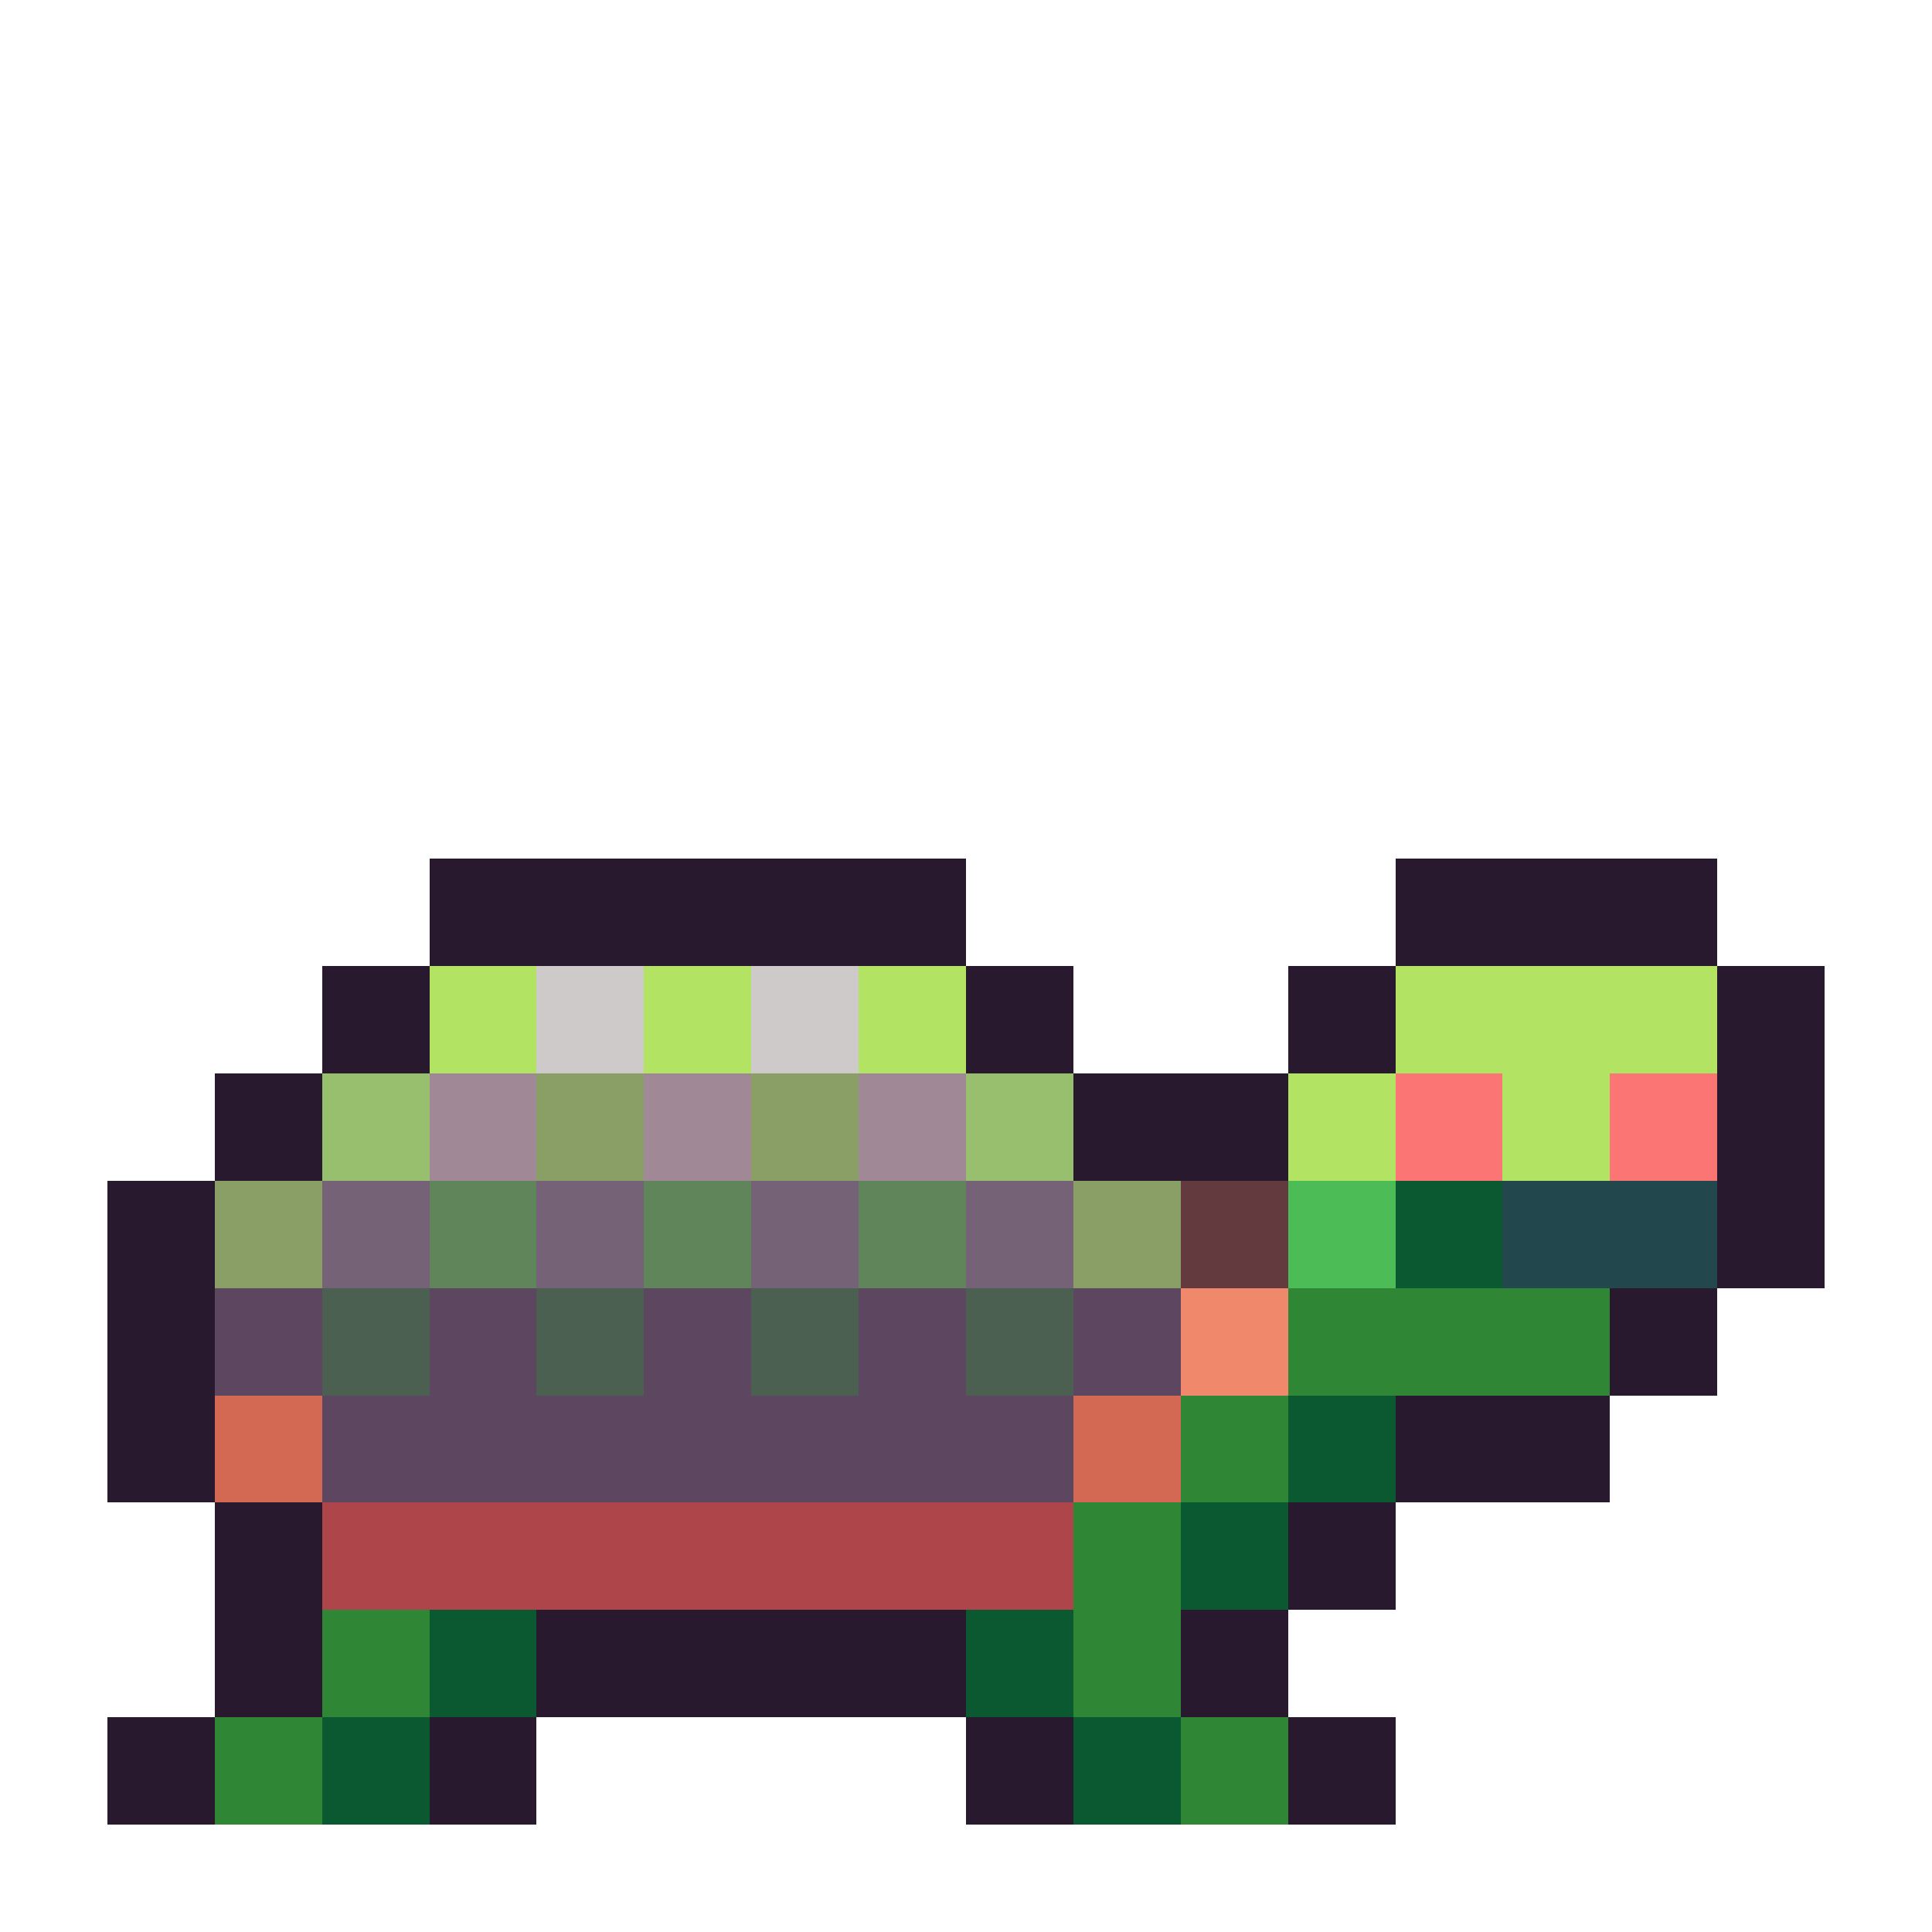<svg xmlns="http://www.w3.org/2000/svg" width="32" height="32" shape-rendering="crispEdges" viewBox="0 -0.5 36 36"><path stroke="#28192f" d="M8 16h10m8 0h6M8 17h10m8 0h6M6 18h2m10 0h2m4 0h2m6 0h2M6 19h2m10 0h2m4 0h2m6 0h2M4 20h2m14 0h4m8 0h2M4 21h2m14 0h4m8 0h2M2 22h2m28 0h2M2 23h2m28 0h2M2 24h2m26 0h2M2 25h2m26 0h2M2 26h2m22 0h4M2 27h2m22 0h4M4 28h2m18 0h2M4 29h2m18 0h2M4 30h2m4 0h8m4 0h2M4 31h2m4 0h8m4 0h2M2 32h2m4 0h2m8 0h2m4 0h2M2 33h2m4 0h2m8 0h2m4 0h2"/><path stroke="#b3e363" d="M8 18h2m2 0h2m2 0h2m8 0h6M8 19h2m2 0h2m2 0h2m8 0h6m-8 1h2m2 0h2m-6 1h2m2 0h2"/><path stroke="#cecac9" d="M10 18h2m2 0h2m-6 1h2m2 0h2"/><path stroke="#97bf6e" d="M6 20h2m10 0h2M6 21h2m10 0h2"/><path stroke="#a18897" d="M8 20h2m2 0h2m2 0h2M8 21h2m2 0h2m2 0h2"/><path stroke="#899f66" d="M10 20h2m2 0h2m-6 1h2m2 0h2M4 22h2m14 0h2M4 23h2m14 0h2"/><path stroke="#fb7575" d="M26 20h2m2 0h2m-6 1h2m2 0h2"/><path stroke="#756276" d="M6 22h2m2 0h2m2 0h2m2 0h2M6 23h2m2 0h2m2 0h2m2 0h2"/><path stroke="#61855a" d="M8 22h2m2 0h2m2 0h2M8 23h2m2 0h2m2 0h2"/><path stroke="#633b3f" d="M22 22h2m-2 1h2"/><path stroke="#4cbd56" d="M24 22h2m-2 1h2"/><path stroke="#0b5931" d="M26 22h2m-2 1h2m-4 3h2m-2 1h2m-4 1h2m-2 1h2M8 30h2m8 0h2M8 31h2m8 0h2M6 32h2m12 0h2M6 33h2m12 0h2"/><path stroke="#22474c" d="M28 22h4m-4 1h4"/><path stroke="#5d4660" d="M4 24h2m2 0h2m2 0h2m2 0h2m2 0h2M4 25h2m2 0h2m2 0h2m2 0h2m2 0h2M6 26h14M6 27h14"/><path stroke="#4c6051" d="M6 24h2m2 0h2m2 0h2m2 0h2M6 25h2m2 0h2m2 0h2m2 0h2"/><path stroke="#f0886b" d="M22 24h2m-2 1h2"/><path stroke="#2f8735" d="M24 24h6m-6 1h6m-8 1h2m-2 1h2m-4 1h2m-2 1h2M6 30h2m12 0h2M6 31h2m12 0h2M4 32h2m16 0h2M4 33h2m16 0h2"/><path stroke="#d36853" d="M4 26h2m14 0h2M4 27h2m14 0h2"/><path stroke="#ae454a" d="M6 28h14M6 29h14"/></svg>